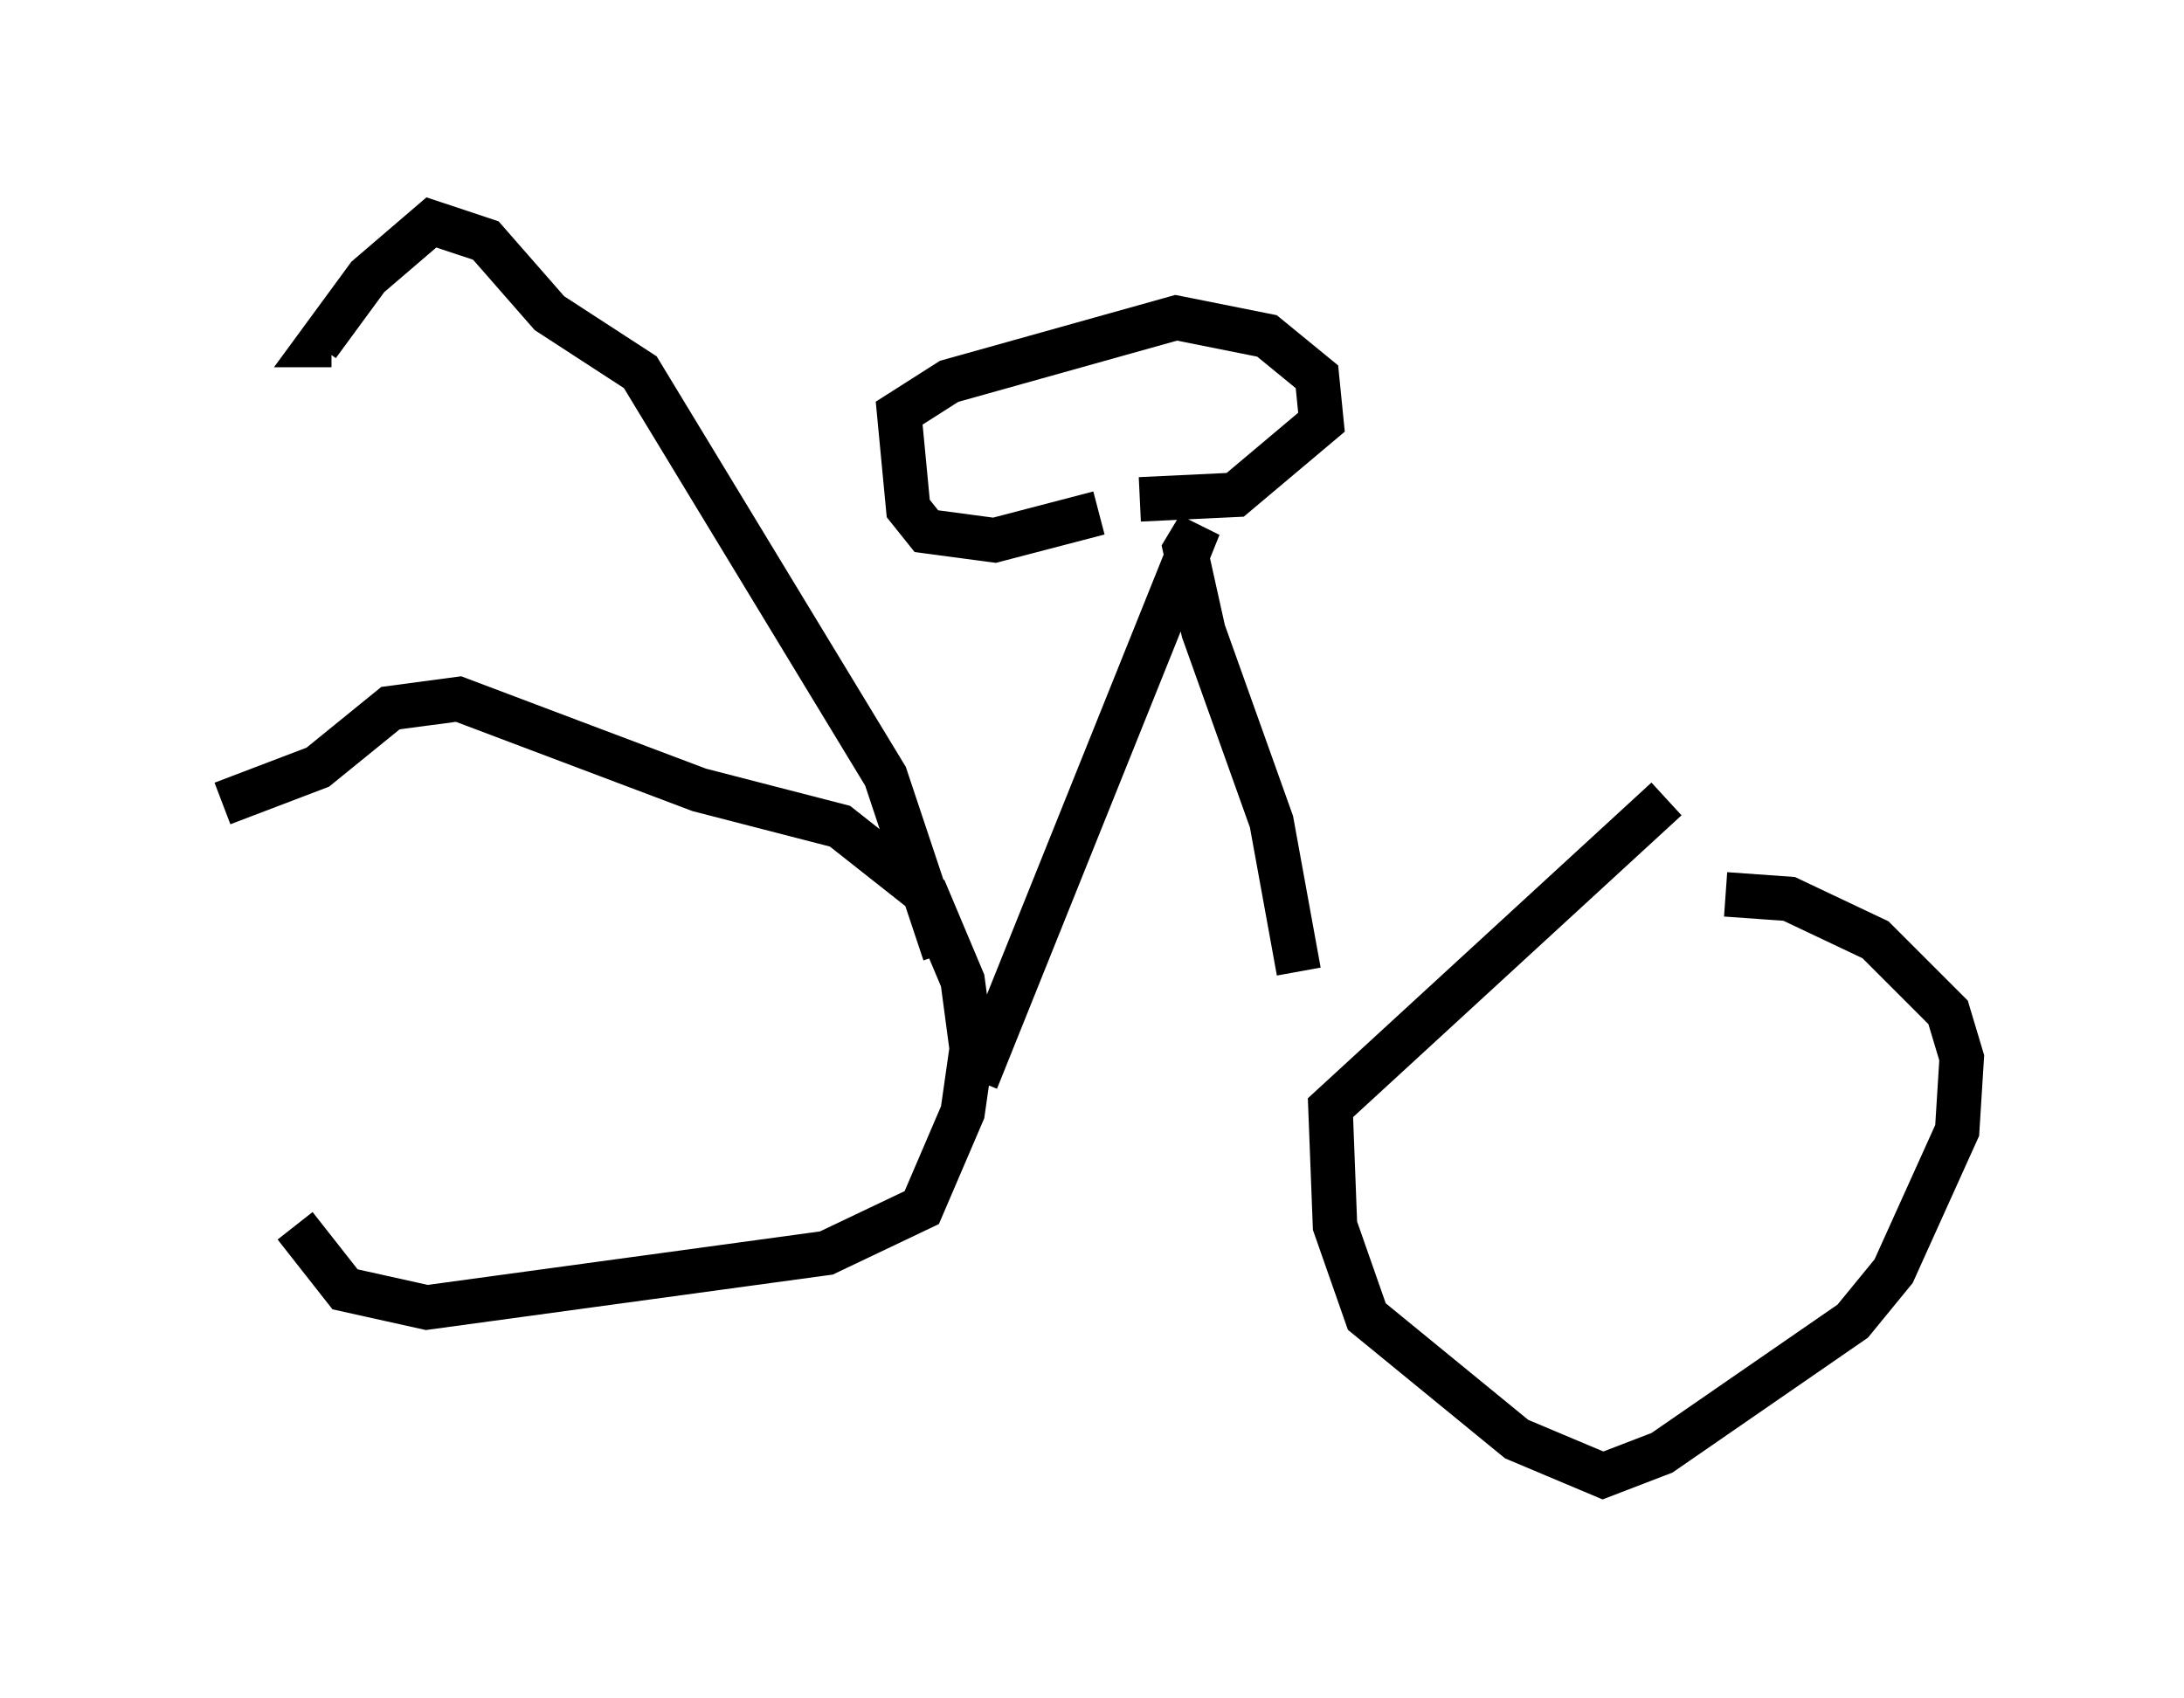 <?xml version="1.0" encoding="utf-8" ?>
<svg baseProfile="full" height="38.175" version="1.1" width="49.098" xmlns="http://www.w3.org/2000/svg" xmlns:ev="http://www.w3.org/2001/xml-events" xmlns:xlink="http://www.w3.org/1999/xlink"><defs /><rect fill="white" height="38.175" width="49.098" x="0" y="0" /><path d="M5.919, 18.986 m0.715, 8.575 l1.123, 1.429 1.838, 0.408 l8.983, -1.225 2.144, -1.021 l0.919, -2.144 0.204, -1.429 l-0.204, -1.531 -0.817, -1.94 l-1.94, -1.531 -3.165, -0.817 l-5.41, -2.042 -1.531, 0.204 l-1.633, 1.327 -2.144, 0.817 m32.463, -0.102 l-7.554, 6.942 0.102, 2.654 l0.715, 2.042 3.369, 2.756 l1.94, 0.817 1.327, -0.51 l4.288, -2.96 0.919, -1.123 l1.429, -3.165 0.102, -1.633 l-0.306, -1.021 -1.633, -1.633 l-1.94, -0.919 -1.429, -0.102 m-16.844, 4.185 l5.002, -12.454 -0.306, 0.51 l0.408, 1.838 1.531, 4.288 l0.613, 3.369 m-3.573, -10.617 l2.144, -0.102 1.94, -1.633 l-0.102, -1.021 -1.123, -0.919 l-2.042, -0.408 -5.104, 1.429 l-1.123, 0.715 0.204, 2.144 l0.408, 0.51 1.531, 0.204 l2.348, -0.613 m-3.471, 9.902 l-1.327, -3.981 -5.513, -9.086 l-2.042, -1.327 -1.429, -1.633 l-1.225, -0.408 -1.429, 1.225 l-1.123, 1.531 0.306, 0.0 " fill="none" stroke="black" stroke-width="1" /></svg>